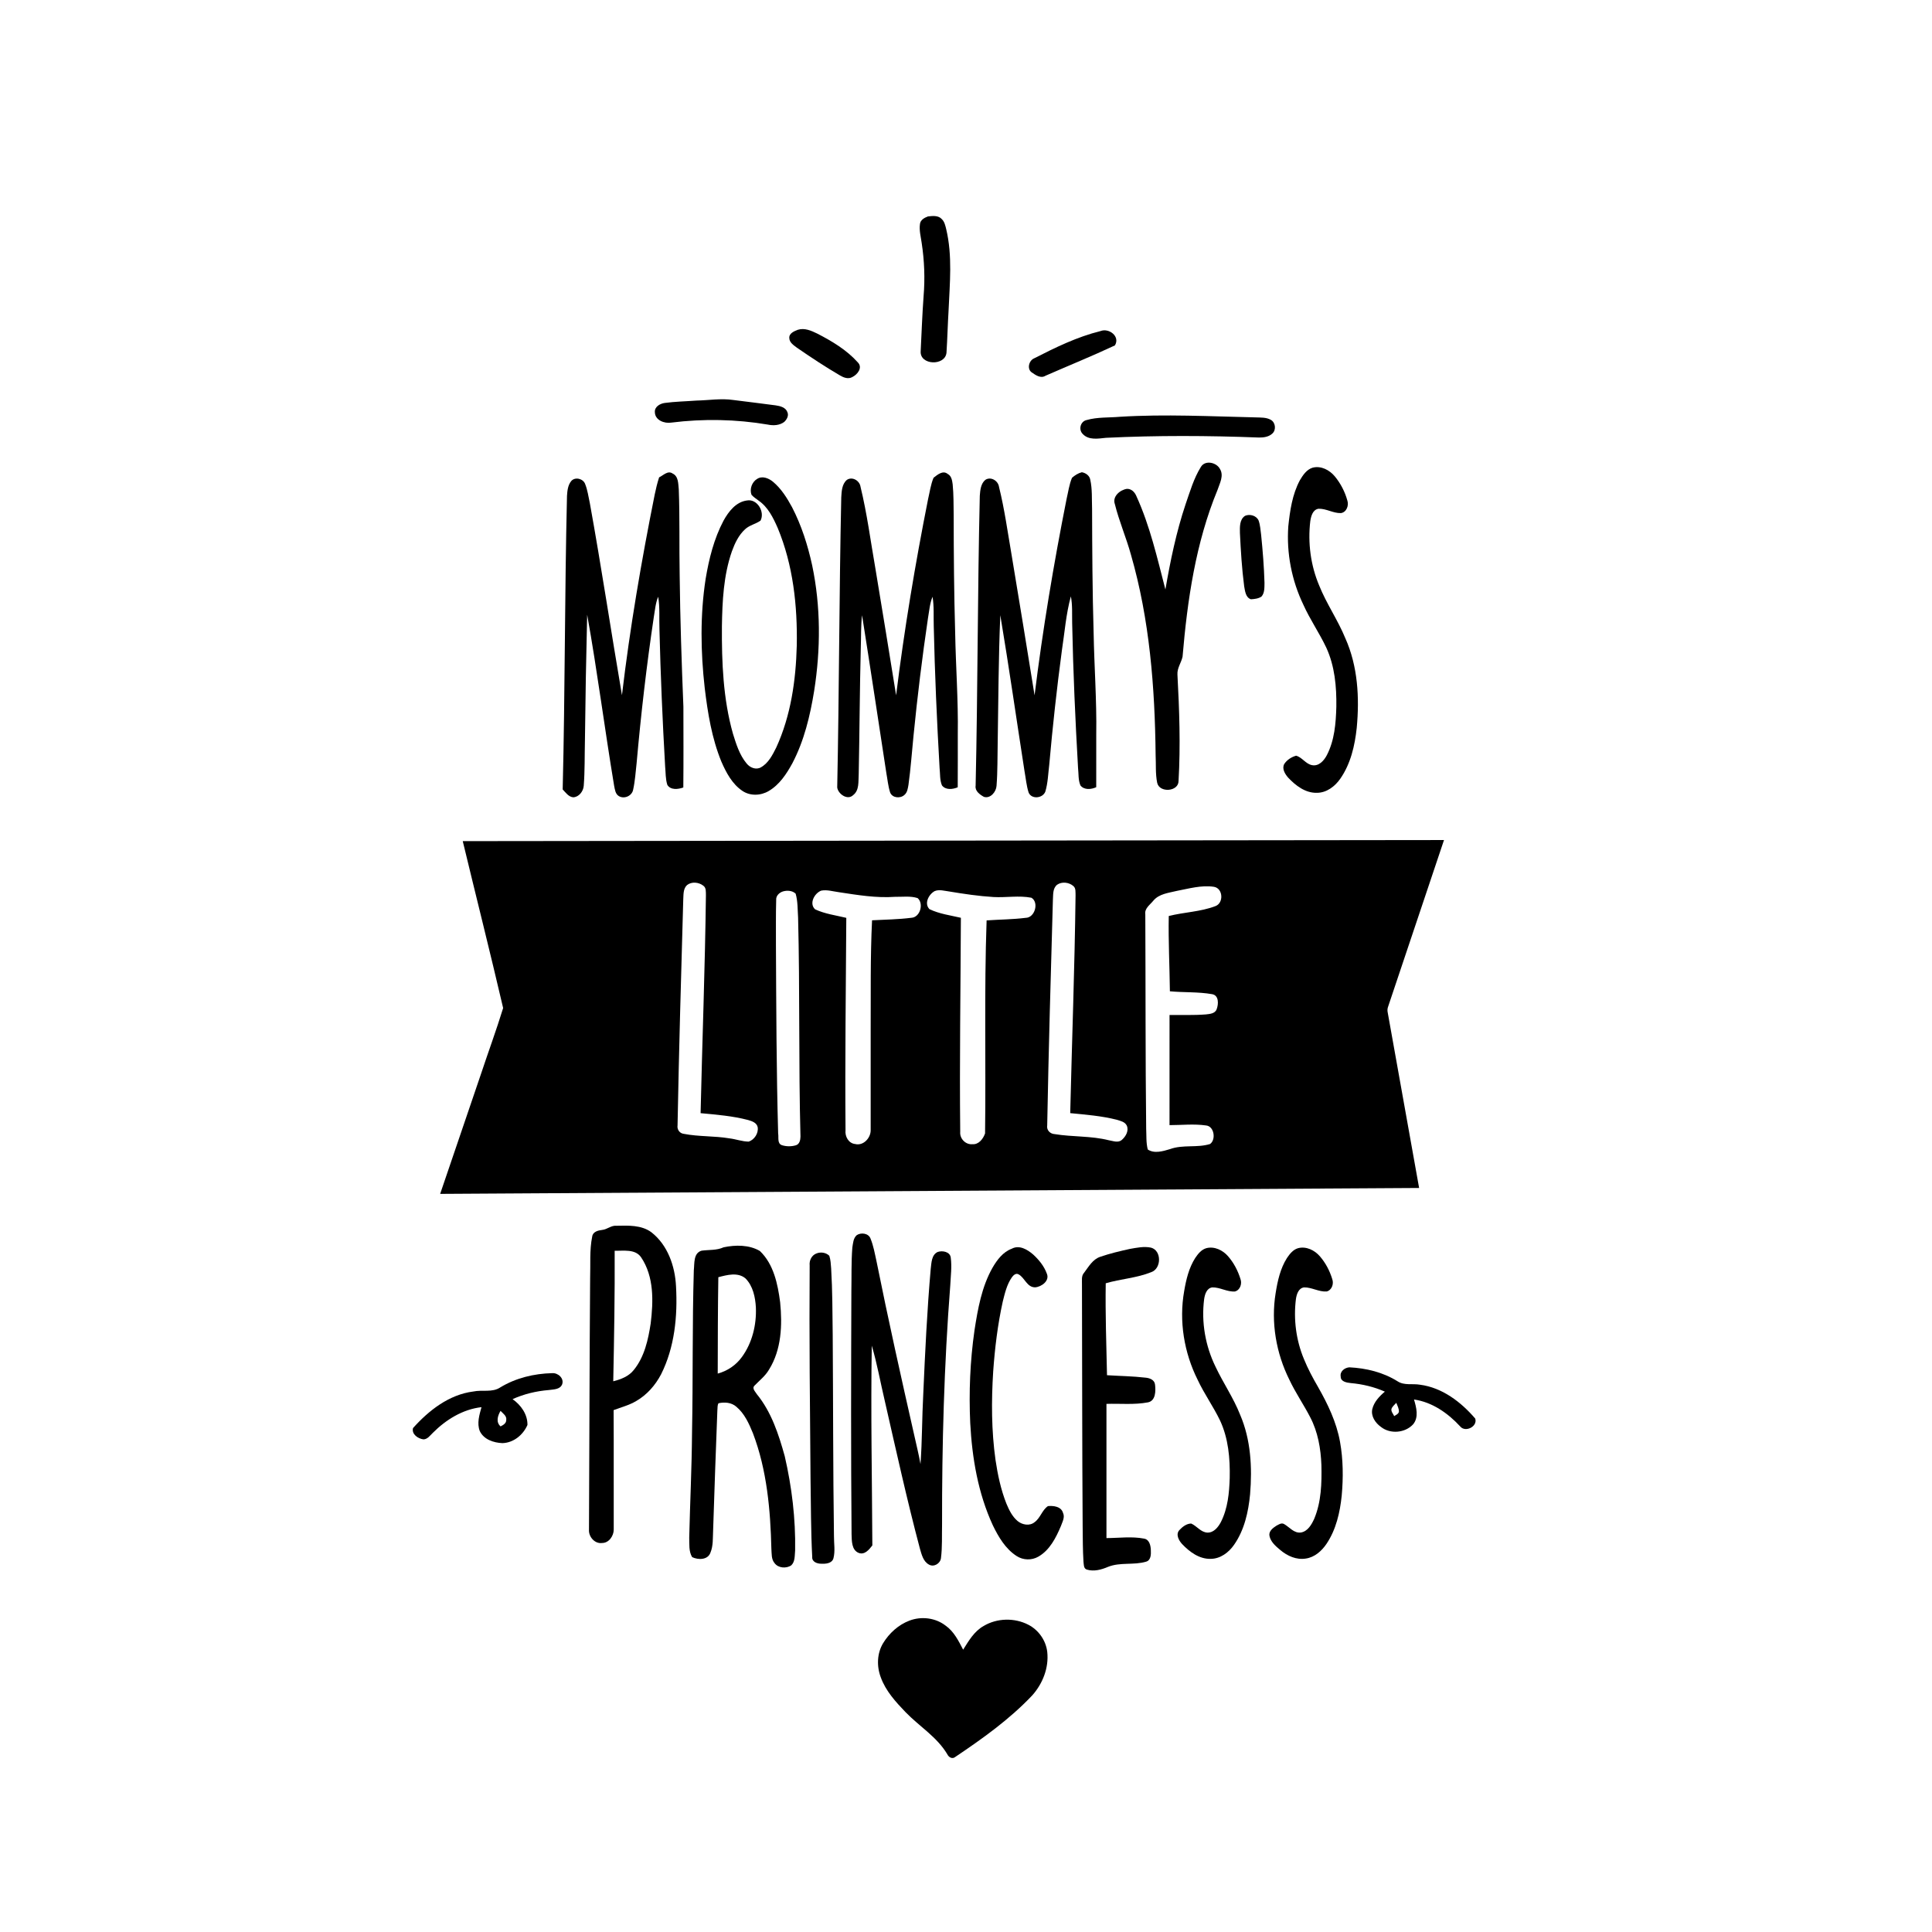 <?xml version="1.0" encoding="UTF-8" ?>
<!DOCTYPE svg PUBLIC "-//W3C//DTD SVG 1.1//EN" "http://www.w3.org/Graphics/SVG/1.1/DTD/svg11.dtd">
<svg width="1200pt" height="1200pt" viewBox="0 0 1200 1200" version="1.1" xmlns="http://www.w3.org/2000/svg">
<g id="#000000ff">
<path fill="#000000" opacity="1.00" d=" M 576.34 134.44 C 579.18 134.09 582.82 133.69 584.94 136.07 C 586.66 137.69 587.15 140.09 587.70 142.30 C 591.65 158.84 589.91 175.97 589.18 192.76 C 588.65 201.53 588.44 210.32 587.88 219.08 C 587.06 227.44 571.19 226.95 571.85 218.10 C 572.42 206.71 572.82 195.31 573.66 183.94 C 574.58 172.94 574.14 161.85 572.48 150.94 C 571.94 147.03 570.83 143.11 571.41 139.14 C 571.66 136.63 574.20 135.21 576.34 134.44 Z" />
<path fill="#000000" opacity="1.00" d=" M 495.53 204.84 C 499.73 203.49 503.96 205.42 507.68 207.23 C 516.80 211.93 525.89 217.36 532.79 225.07 C 536.04 228.34 532.58 232.67 529.34 234.22 C 526.83 235.65 523.95 234.52 521.69 233.17 C 512.55 227.82 503.71 221.98 494.99 215.97 C 492.98 214.44 490.34 212.81 490.25 209.99 C 490.00 207.05 493.27 205.71 495.53 204.84 Z" />
<path fill="#000000" opacity="1.00" d=" M 683.49 205.65 C 688.75 203.53 695.92 208.92 692.49 214.54 C 678.31 221.19 663.75 227.08 649.40 233.37 C 646.41 235.27 643.24 232.98 640.78 231.28 C 637.71 229.07 639.10 223.84 642.41 222.53 C 655.60 215.79 669.04 209.23 683.49 205.65 Z" />
<path fill="#000000" opacity="1.00" d=" M 432.59 248.80 C 440.21 248.65 447.85 247.32 455.45 248.44 C 464.23 249.58 473.03 250.58 481.80 251.78 C 484.61 252.19 488.11 253.05 489.11 256.11 C 490.02 258.27 488.65 260.60 487.10 262.07 C 484.21 264.25 480.34 264.45 476.91 263.72 C 457.10 260.38 436.85 259.99 416.92 262.49 C 412.65 263.18 406.86 261.03 406.75 256.02 C 406.47 252.64 409.97 250.68 412.88 250.28 C 419.41 249.40 426.02 249.30 432.59 248.80 Z" />
<path fill="#000000" opacity="1.00" d=" M 695.60 258.87 C 723.71 257.14 751.86 258.62 779.99 259.25 C 783.10 259.39 786.45 259.15 789.28 260.74 C 792.24 262.32 792.80 267.02 790.30 269.26 C 788.13 271.34 784.90 271.80 782.01 271.76 C 750.34 270.54 718.62 270.40 686.96 271.93 C 682.10 272.42 676.18 273.56 672.47 269.51 C 669.74 266.79 671.10 261.70 674.93 260.90 C 681.60 258.97 688.73 259.49 695.60 258.87 Z" />
<path fill="#000000" opacity="1.00" d=" M 745.92 289.97 C 748.56 285.59 755.63 287.20 757.74 291.29 C 760.31 295.45 757.57 300.23 756.22 304.32 C 742.64 337.16 737.50 372.71 734.51 407.89 C 733.69 411.65 731.08 414.96 731.33 418.97 C 732.51 440.95 733.29 463.03 732.02 485.03 C 732.07 491.78 720.13 492.59 718.75 486.23 C 717.59 480.57 718.07 474.71 717.78 468.97 C 717.33 427.09 714.09 384.82 702.42 344.43 C 699.50 333.86 695.09 323.76 692.46 313.12 C 690.75 308.36 695.72 304.23 699.99 303.63 C 702.85 303.57 704.89 305.79 705.88 308.26 C 714.29 326.72 718.78 346.60 723.85 366.15 C 726.94 348.27 730.61 330.44 736.39 313.20 C 739.13 305.31 741.47 297.11 745.92 289.97 Z" />
<path fill="#000000" opacity="1.00" d=" M 815.32 290.48 C 820.53 289.13 825.84 291.96 829.10 295.92 C 832.71 300.29 835.39 305.48 836.88 310.94 C 837.91 313.98 836.31 318.22 832.86 318.69 C 828.04 318.84 823.75 315.82 818.96 316.00 C 815.30 316.55 814.28 320.72 813.83 323.80 C 812.25 337.25 814.08 351.14 819.35 363.64 C 823.88 374.98 830.97 385.08 835.59 396.38 C 843.40 413.78 844.45 433.36 842.69 452.10 C 841.51 463.13 838.92 474.41 832.50 483.64 C 829.21 488.41 824.03 492.39 818.02 492.43 C 810.82 492.65 804.71 487.93 800.04 482.94 C 798.14 480.74 796.14 477.53 797.62 474.62 C 799.28 472.01 802.08 470.21 805.03 469.38 C 808.83 470.38 810.99 474.55 814.98 475.26 C 819.17 476.06 822.37 472.42 824.11 469.08 C 828.90 459.87 829.74 449.23 830.02 439.03 C 830.21 426.56 829.06 413.72 823.78 402.26 C 819.48 393.14 813.67 384.81 809.54 375.60 C 802.30 360.56 799.01 343.62 800.18 326.98 C 801.21 317.19 802.65 307.11 807.36 298.32 C 809.25 295.13 811.57 291.61 815.32 290.48 Z" />
<path fill="#000000" opacity="1.00" d=" M 579.84 296.76 C 582.22 294.90 585.65 291.92 588.63 294.38 C 591.00 295.58 591.40 298.46 591.72 300.82 C 592.36 307.20 592.24 313.63 592.35 320.04 C 592.37 344.38 592.57 368.72 593.27 393.05 C 593.65 414.06 595.23 435.03 594.90 456.05 C 594.88 467.03 594.95 478.02 594.86 489.00 C 591.76 490.32 587.36 490.83 585.07 487.83 C 583.64 484.47 584.01 480.67 583.60 477.10 C 581.91 447.76 580.62 418.38 579.97 388.99 C 579.78 382.88 580.24 376.72 579.22 370.66 C 577.48 374.87 577.18 379.47 576.39 383.91 C 572.79 408.20 569.82 432.58 567.40 457.01 C 566.37 467.15 565.68 477.33 564.27 487.43 C 563.87 489.65 563.60 492.19 561.74 493.75 C 559.21 496.11 554.22 495.68 552.88 492.22 C 551.60 488.26 551.26 484.07 550.50 479.99 C 545.49 447.37 540.61 414.73 535.44 382.15 C 534.66 388.75 534.90 395.42 534.66 402.06 C 533.97 428.36 533.90 454.66 533.36 480.96 C 533.04 485.36 533.87 490.81 529.90 493.88 C 526.33 497.30 520.54 493.10 520.01 489.11 C 521.24 429.08 521.22 369.02 522.52 308.98 C 522.75 305.20 522.90 300.66 526.04 298.04 C 529.43 295.82 533.95 298.56 534.49 302.35 C 538.54 318.99 540.73 336.02 543.69 352.89 C 548.07 379.19 552.35 405.52 556.59 431.85 C 561.65 390.99 568.44 350.34 576.46 309.95 C 577.50 305.54 578.08 300.96 579.84 296.76 Z" />
<path fill="#000000" opacity="1.00" d=" M 665.84 296.76 C 667.60 295.23 669.67 293.89 671.95 293.32 C 674.30 293.73 676.67 295.33 677.15 297.81 C 678.51 303.78 678.08 309.98 678.31 316.06 C 678.39 341.69 678.51 367.33 679.27 392.95 C 679.64 413.99 681.23 435.00 680.90 456.05 C 680.89 467.01 680.92 477.98 680.89 488.94 C 677.81 490.37 673.40 490.81 671.09 487.86 C 669.63 484.49 670.01 480.66 669.60 477.08 C 667.88 447.09 666.54 417.07 665.94 387.04 C 665.81 381.49 666.21 375.89 665.14 370.41 C 662.10 381.36 661.29 392.78 659.56 403.98 C 656.39 427.62 653.81 451.33 651.70 475.08 C 651.02 480.58 650.88 486.22 649.31 491.57 C 647.82 495.87 640.69 496.68 638.89 492.24 C 637.53 488.00 637.18 483.51 636.37 479.15 C 631.34 446.80 626.71 414.39 621.31 382.10 C 620.18 408.38 620.12 434.69 619.69 460.99 C 619.49 470.02 619.68 479.07 618.97 488.08 C 618.74 491.82 615.16 496.23 611.10 494.93 C 608.59 493.53 605.45 491.30 605.98 488.02 C 607.33 427.99 607.16 367.94 608.57 307.91 C 608.83 304.46 609.17 300.39 612.03 298.04 C 615.44 295.81 619.98 298.59 620.50 302.40 C 623.94 316.27 625.87 330.46 628.30 344.53 C 633.15 373.63 637.91 402.74 642.59 431.87 C 647.64 391.00 654.44 350.36 662.46 309.98 C 663.50 305.56 664.08 300.97 665.84 296.76 Z" />
<path fill="#000000" opacity="1.00" d=" M 409.39 296.49 C 411.99 295.29 414.81 292.02 417.78 294.12 C 421.46 295.82 421.23 300.50 421.60 303.93 C 422.27 321.62 421.82 339.33 422.15 357.03 C 422.46 384.36 423.36 411.67 424.47 438.97 C 424.49 455.69 424.59 472.41 424.42 489.12 C 421.23 490.28 416.57 490.86 414.50 487.53 C 413.30 483.85 413.51 479.89 413.13 476.08 C 411.51 447.74 410.29 419.39 409.60 391.02 C 409.33 384.23 409.93 377.37 408.82 370.64 C 407.12 374.62 406.86 378.99 406.10 383.20 C 401.61 413.32 398.11 443.59 395.42 473.93 C 394.79 479.47 394.46 485.08 393.25 490.54 C 392.52 494.37 387.73 496.48 384.40 494.48 C 382.16 493.16 381.94 490.35 381.45 488.07 C 375.56 452.69 371.03 417.09 364.70 381.80 C 364.07 407.87 363.59 433.95 363.31 460.03 C 363.09 469.38 363.29 478.76 362.57 488.09 C 362.31 491.49 359.61 495.09 356.02 495.22 C 353.10 494.92 351.36 492.27 349.49 490.34 C 350.99 429.56 350.71 368.76 352.17 307.98 C 352.38 304.79 352.71 301.30 354.84 298.75 C 357.23 296.04 362.19 297.27 363.42 300.57 C 364.96 304.37 365.47 308.48 366.35 312.47 C 373.54 352.15 379.51 392.05 386.31 431.78 C 391.25 389.96 398.39 348.41 406.66 307.13 C 407.39 303.54 408.26 299.98 409.39 296.49 Z" />
<path fill="#000000" opacity="1.00" d=" M 470.36 297.40 C 473.51 295.41 477.43 297.03 480.04 299.17 C 485.18 303.42 488.79 309.20 491.94 315.00 C 497.83 326.36 501.73 338.66 504.45 351.13 C 509.84 376.76 509.76 403.36 505.68 429.17 C 503.17 444.63 499.46 460.15 492.13 474.11 C 488.50 480.75 484.10 487.46 477.40 491.35 C 472.43 494.28 465.79 494.50 460.97 491.13 C 454.69 486.84 451.02 479.84 448.05 473.04 C 442.11 458.54 439.59 442.93 437.73 427.46 C 435.17 404.91 434.82 381.97 438.29 359.50 C 440.37 347.05 443.47 334.58 449.41 323.37 C 452.54 317.72 457.13 311.71 464.00 310.85 C 470.41 309.73 475.20 318.02 472.37 323.38 C 469.37 325.50 465.52 326.17 462.80 328.72 C 458.79 332.37 456.42 337.41 454.60 342.43 C 449.39 357.37 448.65 373.35 448.39 389.03 C 448.25 411.39 449.13 434.09 455.25 455.73 C 457.26 462.19 459.33 468.94 463.74 474.22 C 465.79 476.78 469.51 478.36 472.59 476.62 C 477.30 474.00 479.83 468.91 482.15 464.28 C 491.22 444.51 494.33 422.56 494.89 400.98 C 495.36 376.22 492.62 350.95 483.04 327.92 C 480.24 321.56 477.00 314.88 471.07 310.86 C 469.58 309.73 467.96 308.73 466.76 307.30 C 465.47 303.73 467.05 299.31 470.36 297.40 Z" />
<path fill="#000000" opacity="1.00" d=" M 773.32 320.39 C 776.25 319.10 780.36 320.21 781.73 323.27 C 782.75 326.13 782.91 329.20 783.31 332.19 C 784.31 342.09 785.11 352.03 785.40 361.98 C 785.33 364.86 785.57 368.22 783.53 370.54 C 781.63 371.83 779.20 372.09 776.97 372.22 C 773.66 371.12 773.33 367.09 772.78 364.18 C 771.34 353.20 770.68 342.13 770.14 331.07 C 770.08 327.40 769.82 322.67 773.32 320.39 Z" />
<path fill="#000000" opacity="1.00" d=" M 287.42 522.44 C 490.58 522.22 693.74 521.95 896.90 521.75 C 885.34 556.21 873.79 590.68 862.22 625.13 C 861.73 626.38 861.65 627.67 861.95 628.98 C 868.45 665.28 874.96 701.57 881.44 737.87 C 678.76 739.08 476.07 740.36 273.39 741.54 C 281.80 716.83 290.23 692.12 298.63 667.41 C 303.20 653.62 308.24 639.97 312.51 626.11 C 304.45 591.49 295.75 557.00 287.42 522.44 M 426.71 549.75 C 424.19 552.11 424.59 555.89 424.37 559.03 C 423.04 605.66 421.71 652.30 420.84 698.95 C 420.43 701.50 422.10 703.97 424.73 704.25 C 434.05 706.06 443.65 705.48 453.02 707.05 C 457.05 707.52 460.94 709.04 465.03 709.08 C 468.58 707.92 471.22 703.84 470.61 700.12 C 470.04 697.31 467.02 696.34 464.63 695.65 C 455.00 693.13 445.03 692.33 435.15 691.41 C 436.18 646.26 437.91 601.13 438.46 555.97 C 438.38 553.96 438.72 551.48 436.86 550.14 C 434.06 547.92 429.59 547.44 426.71 549.75 M 656.58 549.53 C 653.76 551.80 654.20 555.80 653.97 559.03 C 652.64 605.68 651.30 652.33 650.44 698.99 C 649.93 701.89 652.22 704.27 655.05 704.41 C 666.19 706.25 677.68 705.44 688.70 708.23 C 691.37 708.66 694.61 710.08 696.90 707.91 C 699.28 705.82 701.27 702.29 699.86 699.13 C 698.73 696.77 695.92 696.21 693.67 695.50 C 684.20 693.10 674.42 692.33 664.73 691.39 C 665.81 646.27 667.49 601.16 668.05 556.03 C 667.94 554.09 668.35 551.70 666.65 550.31 C 663.95 547.98 659.56 547.45 656.58 549.53 M 730.91 553.36 C 725.82 554.62 719.94 555.13 716.35 559.44 C 714.31 561.98 710.77 564.23 711.37 567.93 C 711.59 612.28 711.41 656.62 711.91 700.96 C 712.13 705.28 711.79 709.73 712.90 713.96 C 716.94 716.70 722.39 715.04 726.73 713.73 C 734.72 710.80 743.53 713.07 751.58 710.57 C 755.37 707.94 754.23 699.47 749.07 699.04 C 741.57 697.96 733.95 698.83 726.41 698.84 C 726.42 676.04 726.40 653.24 726.42 630.43 C 733.94 630.34 741.49 630.67 749.00 630.07 C 751.43 629.79 754.73 629.58 755.69 626.83 C 756.89 623.70 757.15 618.23 752.87 617.50 C 744.22 615.98 735.36 616.52 726.64 615.71 C 726.46 600.12 725.64 584.54 725.94 568.95 C 735.52 566.53 745.66 566.36 754.94 562.80 C 760.18 560.84 759.69 551.73 753.98 550.81 C 746.22 549.65 738.48 551.92 730.91 553.36 M 486.42 553.65 C 484.10 554.33 481.90 556.36 482.10 558.96 C 481.84 568.31 481.99 577.67 481.95 587.02 C 482.15 626.02 482.24 665.03 483.32 704.02 C 483.77 706.42 482.63 710.22 485.62 711.28 C 488.41 712.18 491.54 712.19 494.35 711.35 C 496.62 710.67 497.16 708.04 497.19 705.99 C 495.98 660.65 496.87 615.27 495.71 569.93 C 495.37 564.97 495.58 559.88 494.19 555.07 C 492.20 553.14 488.98 552.93 486.42 553.65 M 506.27 564.80 C 512.36 567.65 519.15 568.52 525.65 570.09 C 525.40 614.08 524.80 658.06 525.17 702.05 C 524.74 705.87 527.05 710.16 531.16 710.57 C 536.26 711.85 540.84 706.81 540.79 701.99 C 540.77 681.66 540.77 661.32 540.79 640.99 C 540.92 617.86 540.51 594.72 541.65 571.61 C 549.78 571.17 557.94 571.08 566.02 570.06 C 571.54 569.83 573.92 561.18 569.94 557.82 C 565.45 556.38 560.61 557.12 555.97 557.03 C 544.26 557.87 532.61 555.91 521.06 554.16 C 517.43 553.70 513.75 552.48 510.08 553.18 C 505.86 554.79 502.39 561.20 506.27 564.80 M 580.57 553.47 C 576.85 555.47 573.83 561.19 577.32 564.70 C 583.42 567.64 590.27 568.53 596.82 570.05 C 596.65 614.37 595.93 658.69 596.41 703.01 C 596.02 707.24 599.74 711.07 603.99 710.69 C 607.96 710.98 610.65 707.34 611.84 704.00 C 612.42 659.90 611.25 615.76 612.80 571.68 C 620.86 571.10 628.98 571.10 637.01 570.09 C 642.79 570.11 645.48 560.45 640.63 557.60 C 632.86 556.08 624.89 557.61 617.04 557.16 C 607.80 556.59 598.62 555.22 589.49 553.70 C 586.56 553.35 583.42 552.29 580.57 553.47 Z" />
<path fill="#000000" opacity="1.00" d=" M 374.04 763.93 C 377.19 763.61 379.65 761.00 382.94 761.34 C 390.23 761.20 398.38 760.80 404.56 765.36 C 414.75 773.30 419.28 786.44 419.89 798.98 C 420.92 817.52 419.03 836.84 410.60 853.63 C 407.06 860.38 401.83 866.36 395.19 870.19 C 390.82 872.80 385.85 874.06 381.13 875.85 C 381.28 900.57 381.13 925.28 381.20 950.00 C 381.24 953.90 378.24 958.39 374.00 958.38 C 369.38 959.05 365.47 954.40 365.83 950.03 C 366.09 898.03 366.14 846.02 366.54 794.02 C 366.84 785.36 366.09 776.56 367.83 768.03 C 368.25 765.00 371.51 764.22 374.04 763.93 M 381.78 776.85 C 381.92 803.88 381.44 830.91 380.90 857.94 C 385.71 856.75 390.60 854.86 393.73 850.83 C 400.30 842.71 402.60 832.12 404.15 822.04 C 405.84 808.22 406.29 792.94 398.18 780.90 C 394.51 775.62 387.30 777.02 381.78 776.85 Z" />
<path fill="#000000" opacity="1.00" d=" M 532.14 767.18 C 534.79 765.37 539.43 765.97 540.67 769.23 C 542.50 773.67 543.32 778.45 544.36 783.13 C 551.67 819.54 559.77 855.78 567.98 892.00 C 569.25 897.78 570.71 903.53 571.73 909.37 C 572.80 894.92 572.66 880.41 573.45 865.95 C 574.59 839.93 575.83 813.91 578.10 787.97 C 578.58 784.33 578.54 779.40 582.43 777.61 C 585.33 776.60 590.11 777.45 590.53 781.12 C 591.30 786.88 590.49 792.70 590.22 798.47 C 586.39 847.87 585.04 897.43 585.13 946.97 C 584.96 953.92 585.34 960.93 584.44 967.84 C 584.02 971.12 580.11 973.50 577.10 971.85 C 573.43 969.95 572.45 965.52 571.37 961.89 C 563.30 931.48 556.55 900.76 549.55 870.09 C 546.84 858.67 544.82 847.07 541.48 835.81 C 540.79 877.16 541.64 918.53 541.83 959.89 C 539.83 962.46 537.12 965.92 533.39 964.56 C 528.85 962.76 529.08 956.96 528.92 952.91 C 528.49 902.62 528.62 852.32 528.80 802.03 C 528.98 792.99 528.68 783.91 529.40 774.89 C 529.85 772.23 529.96 769.07 532.14 767.18 Z" />
<path fill="#000000" opacity="1.00" d=" M 449.45 774.72 C 456.80 773.17 465.32 773.09 471.97 777.01 C 480.54 785.20 483.09 797.55 484.56 808.86 C 485.98 822.96 485.40 838.28 477.68 850.64 C 475.41 854.59 471.77 857.39 468.66 860.61 C 466.87 862.37 469.15 864.37 470.08 865.94 C 479.11 876.98 483.63 890.85 487.40 904.40 C 491.83 923.59 494.21 943.33 493.87 963.04 C 493.54 966.16 493.94 970.03 491.38 972.34 C 488.28 974.33 483.39 974.01 481.11 970.90 C 479.01 968.46 479.36 965.05 479.12 962.07 C 478.53 937.82 476.37 913.14 467.69 890.28 C 465.23 884.26 462.44 877.97 457.32 873.72 C 454.31 871.08 450.03 870.73 446.28 871.59 C 445.49 872.88 445.75 874.50 445.57 875.97 C 444.56 900.96 443.76 925.96 442.92 950.96 C 442.69 955.43 443.04 960.11 441.28 964.34 C 439.68 969.01 433.64 968.97 429.91 967.16 C 427.71 963.55 428.24 959.06 428.09 955.01 C 428.60 933.34 429.67 911.69 429.83 890.01 C 430.48 856.34 429.94 822.66 430.94 789.00 C 431.42 784.78 430.58 778.29 435.80 776.81 C 440.37 776.19 445.13 776.70 449.45 774.72 M 446.17 793.30 C 445.85 813.25 445.83 833.21 445.79 853.16 C 451.78 851.55 457.17 847.92 460.80 842.87 C 467.23 834.08 469.93 822.87 469.49 812.08 C 469.13 805.68 467.70 798.75 463.03 794.04 C 458.26 790.04 451.59 791.87 446.17 793.30 Z" />
<path fill="#000000" opacity="1.00" d=" M 628.39 775.62 C 633.11 773.05 638.14 776.11 641.72 779.20 C 645.30 782.49 648.51 786.42 650.19 791.03 C 652.14 795.50 646.93 799.27 642.99 799.58 C 637.83 799.67 636.54 793.56 632.60 791.49 C 630.91 790.58 629.36 792.14 628.46 793.41 C 625.36 797.87 624.12 803.29 622.82 808.49 C 619.67 822.74 617.93 837.27 616.89 851.81 C 615.73 870.14 615.77 888.63 618.34 906.85 C 619.71 916.04 621.65 925.21 625.07 933.87 C 626.74 937.87 628.72 941.98 632.13 944.81 C 634.99 947.12 639.55 947.97 642.57 945.47 C 646.22 942.89 647.20 937.94 650.90 935.47 C 654.32 935.11 659.16 935.73 660.25 939.67 C 661.59 942.44 659.84 945.30 658.93 947.92 C 655.85 955.16 652.00 962.86 644.89 966.89 C 640.75 969.26 635.47 969.08 631.48 966.50 C 624.50 962.02 620.15 954.61 616.63 947.31 C 607.49 927.49 603.78 905.62 602.63 883.95 C 601.74 864.69 602.54 845.34 605.28 826.24 C 607.34 812.94 609.75 799.28 616.46 787.42 C 619.28 782.56 622.93 777.64 628.39 775.62 Z" />
<path fill="#000000" opacity="1.00" d=" M 701.75 775.73 C 706.08 774.98 710.57 774.00 714.95 774.94 C 721.61 776.76 721.43 787.95 715.09 790.15 C 706.03 793.82 696.12 794.33 686.79 797.07 C 686.49 816.10 687.18 835.14 687.58 854.17 C 695.55 854.68 703.55 854.76 711.49 855.69 C 714.07 855.91 717.16 857.03 717.42 860.06 C 717.88 863.91 717.86 870.07 713.02 871.03 C 704.54 872.64 695.82 871.70 687.24 871.97 C 687.24 899.76 687.24 927.54 687.24 955.33 C 695.00 955.32 702.89 954.17 710.58 955.66 C 713.96 956.22 714.73 960.04 714.81 962.91 C 714.95 965.43 714.88 969.07 711.92 969.97 C 704.21 972.28 695.78 970.17 688.21 973.21 C 684.10 974.97 679.41 976.25 675.00 974.88 C 672.93 974.18 673.22 971.66 672.97 969.96 C 672.51 962.77 672.55 955.56 672.46 948.37 C 672.11 898.26 672.19 848.15 672.03 798.04 C 672.14 795.48 671.46 792.53 673.39 790.47 C 676.20 786.75 678.70 782.17 683.39 780.62 C 689.38 778.55 695.57 777.10 701.75 775.73 Z" />
<path fill="#000000" opacity="1.00" d=" M 749.28 775.26 C 754.30 773.96 759.49 776.50 762.76 780.27 C 766.32 784.34 768.90 789.27 770.48 794.43 C 771.57 797.36 770.27 801.33 767.03 802.16 C 762.18 802.51 757.80 799.52 753.00 799.62 C 749.48 800.05 748.33 803.99 747.91 806.96 C 746.08 821.27 748.68 836.05 755.03 848.99 C 759.78 859.07 766.18 868.32 770.27 878.73 C 776.93 894.22 777.83 911.50 776.45 928.11 C 775.40 939.07 772.92 950.33 766.51 959.49 C 763.22 964.25 758.03 968.19 752.02 968.23 C 744.91 968.44 738.80 963.89 734.15 958.96 C 732.15 956.75 730.14 953.07 732.49 950.42 C 734.39 948.36 736.97 946.32 739.87 946.30 C 743.42 947.85 745.85 951.77 750.01 951.93 C 753.95 951.98 756.67 948.51 758.33 945.34 C 762.61 936.91 763.51 927.28 763.80 917.98 C 764.06 905.87 762.98 893.37 757.78 882.27 C 753.62 873.61 747.97 865.77 743.90 857.06 C 735.45 840.18 732.20 820.58 735.51 801.93 C 736.72 794.82 738.42 787.57 742.34 781.41 C 744.07 778.84 746.17 776.15 749.28 775.26 Z" />
<path fill="#000000" opacity="1.00" d=" M 806.25 775.27 C 811.28 773.94 816.50 776.50 819.77 780.28 C 823.33 784.36 825.92 789.30 827.49 794.48 C 828.56 797.40 827.25 801.35 824.01 802.16 C 819.17 802.49 814.81 799.55 810.02 799.62 C 806.49 800.03 805.33 803.97 804.91 806.95 C 803.35 819.49 805.03 832.47 809.90 844.14 C 812.33 850.11 815.37 855.81 818.61 861.39 C 824.70 872.05 830.13 883.36 832.31 895.54 C 834.29 906.56 834.37 917.85 833.36 928.98 C 832.28 939.42 829.86 950.07 823.93 958.89 C 820.94 963.34 816.52 967.27 811.04 968.05 C 805.26 969.00 799.56 966.43 795.23 962.76 C 792.40 960.39 789.25 957.76 788.49 953.97 C 787.93 951.12 790.54 949.09 792.65 947.74 C 794.08 946.99 795.87 945.65 797.52 946.59 C 800.92 948.49 803.68 952.45 808.03 951.87 C 812.29 951.14 814.65 946.94 816.29 943.34 C 820.69 932.85 821.00 921.21 820.75 910.01 C 820.38 899.78 818.57 889.38 813.78 880.24 C 809.72 872.38 804.66 865.08 800.89 857.06 C 792.64 840.55 789.33 821.44 792.32 803.18 C 793.52 795.63 795.21 787.91 799.35 781.38 C 801.08 778.83 803.16 776.16 806.25 775.27 Z" />
<path fill="#000000" opacity="1.00" d=" M 507.32 778.47 C 509.89 777.48 513.13 778.02 515.10 779.99 C 515.95 782.54 516.03 785.26 516.25 787.93 C 517.07 801.59 517.03 815.29 517.21 828.98 C 517.51 870.64 517.40 912.31 517.99 953.97 C 517.94 958.59 518.85 963.32 517.67 967.87 C 516.78 971.12 512.81 971.40 510.02 971.25 C 507.57 971.26 504.26 970.10 504.49 967.11 C 503.63 950.99 503.71 934.84 503.44 918.70 C 503.07 874.46 502.58 830.22 502.90 785.98 C 502.55 782.82 504.21 779.50 507.32 778.47 Z" />
<path fill="#000000" opacity="1.00" d=" M 832.74 855.01 C 832.12 851.79 835.21 849.48 838.11 849.27 C 848.57 849.78 859.09 852.33 868.04 857.94 C 872.20 860.69 877.35 859.25 881.99 860.07 C 895.79 861.86 907.46 870.80 916.28 881.08 C 917.93 886.03 910.12 889.94 906.92 885.95 C 899.31 877.72 889.58 870.88 878.26 869.25 C 879.72 874.16 881.36 880.30 877.71 884.67 C 872.75 890.07 863.50 890.88 857.74 886.29 C 854.25 883.81 851.36 879.60 852.37 875.15 C 853.47 870.70 856.77 867.24 860.17 864.37 C 853.46 861.40 846.26 859.70 838.96 859.05 C 836.53 858.80 832.66 858.19 832.74 855.01 M 864.26 875.11 C 863.94 876.79 865.33 878.14 865.97 879.58 C 867.02 878.82 868.52 878.33 868.88 876.92 C 868.99 874.91 867.94 873.12 867.27 871.31 C 866.22 872.52 864.80 873.54 864.26 875.11 Z" />
<path fill="#000000" opacity="1.00" d=" M 310.73 861.74 C 320.41 855.86 331.73 853.16 342.98 852.89 C 346.58 852.62 350.56 856.13 349.14 859.89 C 347.77 863.13 343.77 862.95 340.85 863.38 C 333.10 864.01 325.47 865.84 318.37 869.03 C 323.59 872.73 327.71 878.44 327.61 885.07 C 324.93 891.27 318.92 896.19 312.02 896.35 C 306.60 896.12 300.50 894.11 298.01 888.87 C 296.10 884.02 297.76 878.79 299.06 874.01 C 287.40 875.33 276.95 881.82 268.81 890.00 C 267.13 891.59 265.59 893.93 263.04 894.02 C 259.70 893.62 255.55 890.85 256.53 887.01 C 266.34 876.04 278.92 866.19 293.98 864.29 C 299.52 863.10 305.72 865.07 310.73 861.74 M 310.91 885.96 C 312.53 885.13 314.44 884.10 314.44 882.01 C 314.85 879.44 312.39 877.94 310.89 876.31 C 309.15 879.34 307.86 883.25 310.91 885.96 Z" />
<path fill="#000000" opacity="1.00" d=" M 564.86 1006.60 C 572.24 1003.77 581.05 1004.82 587.34 1009.71 C 592.52 1013.35 595.37 1019.18 598.23 1024.64 C 601.68 1019.14 605.10 1013.20 610.95 1009.93 C 619.25 1004.96 630.17 1004.72 638.75 1009.17 C 645.10 1012.45 649.67 1018.95 650.47 1026.08 C 651.53 1035.90 647.64 1045.76 641.14 1053.04 C 627.06 1067.92 610.25 1079.91 593.30 1091.29 C 591.44 1092.81 589.25 1091.45 588.38 1089.59 C 582.02 1078.87 571.05 1072.31 562.54 1063.54 C 556.37 1057.12 550.13 1050.32 547.06 1041.80 C 544.47 1034.95 544.69 1026.91 548.54 1020.57 C 552.33 1014.38 558.03 1009.19 564.86 1006.60 Z" />
</g>
</svg>
